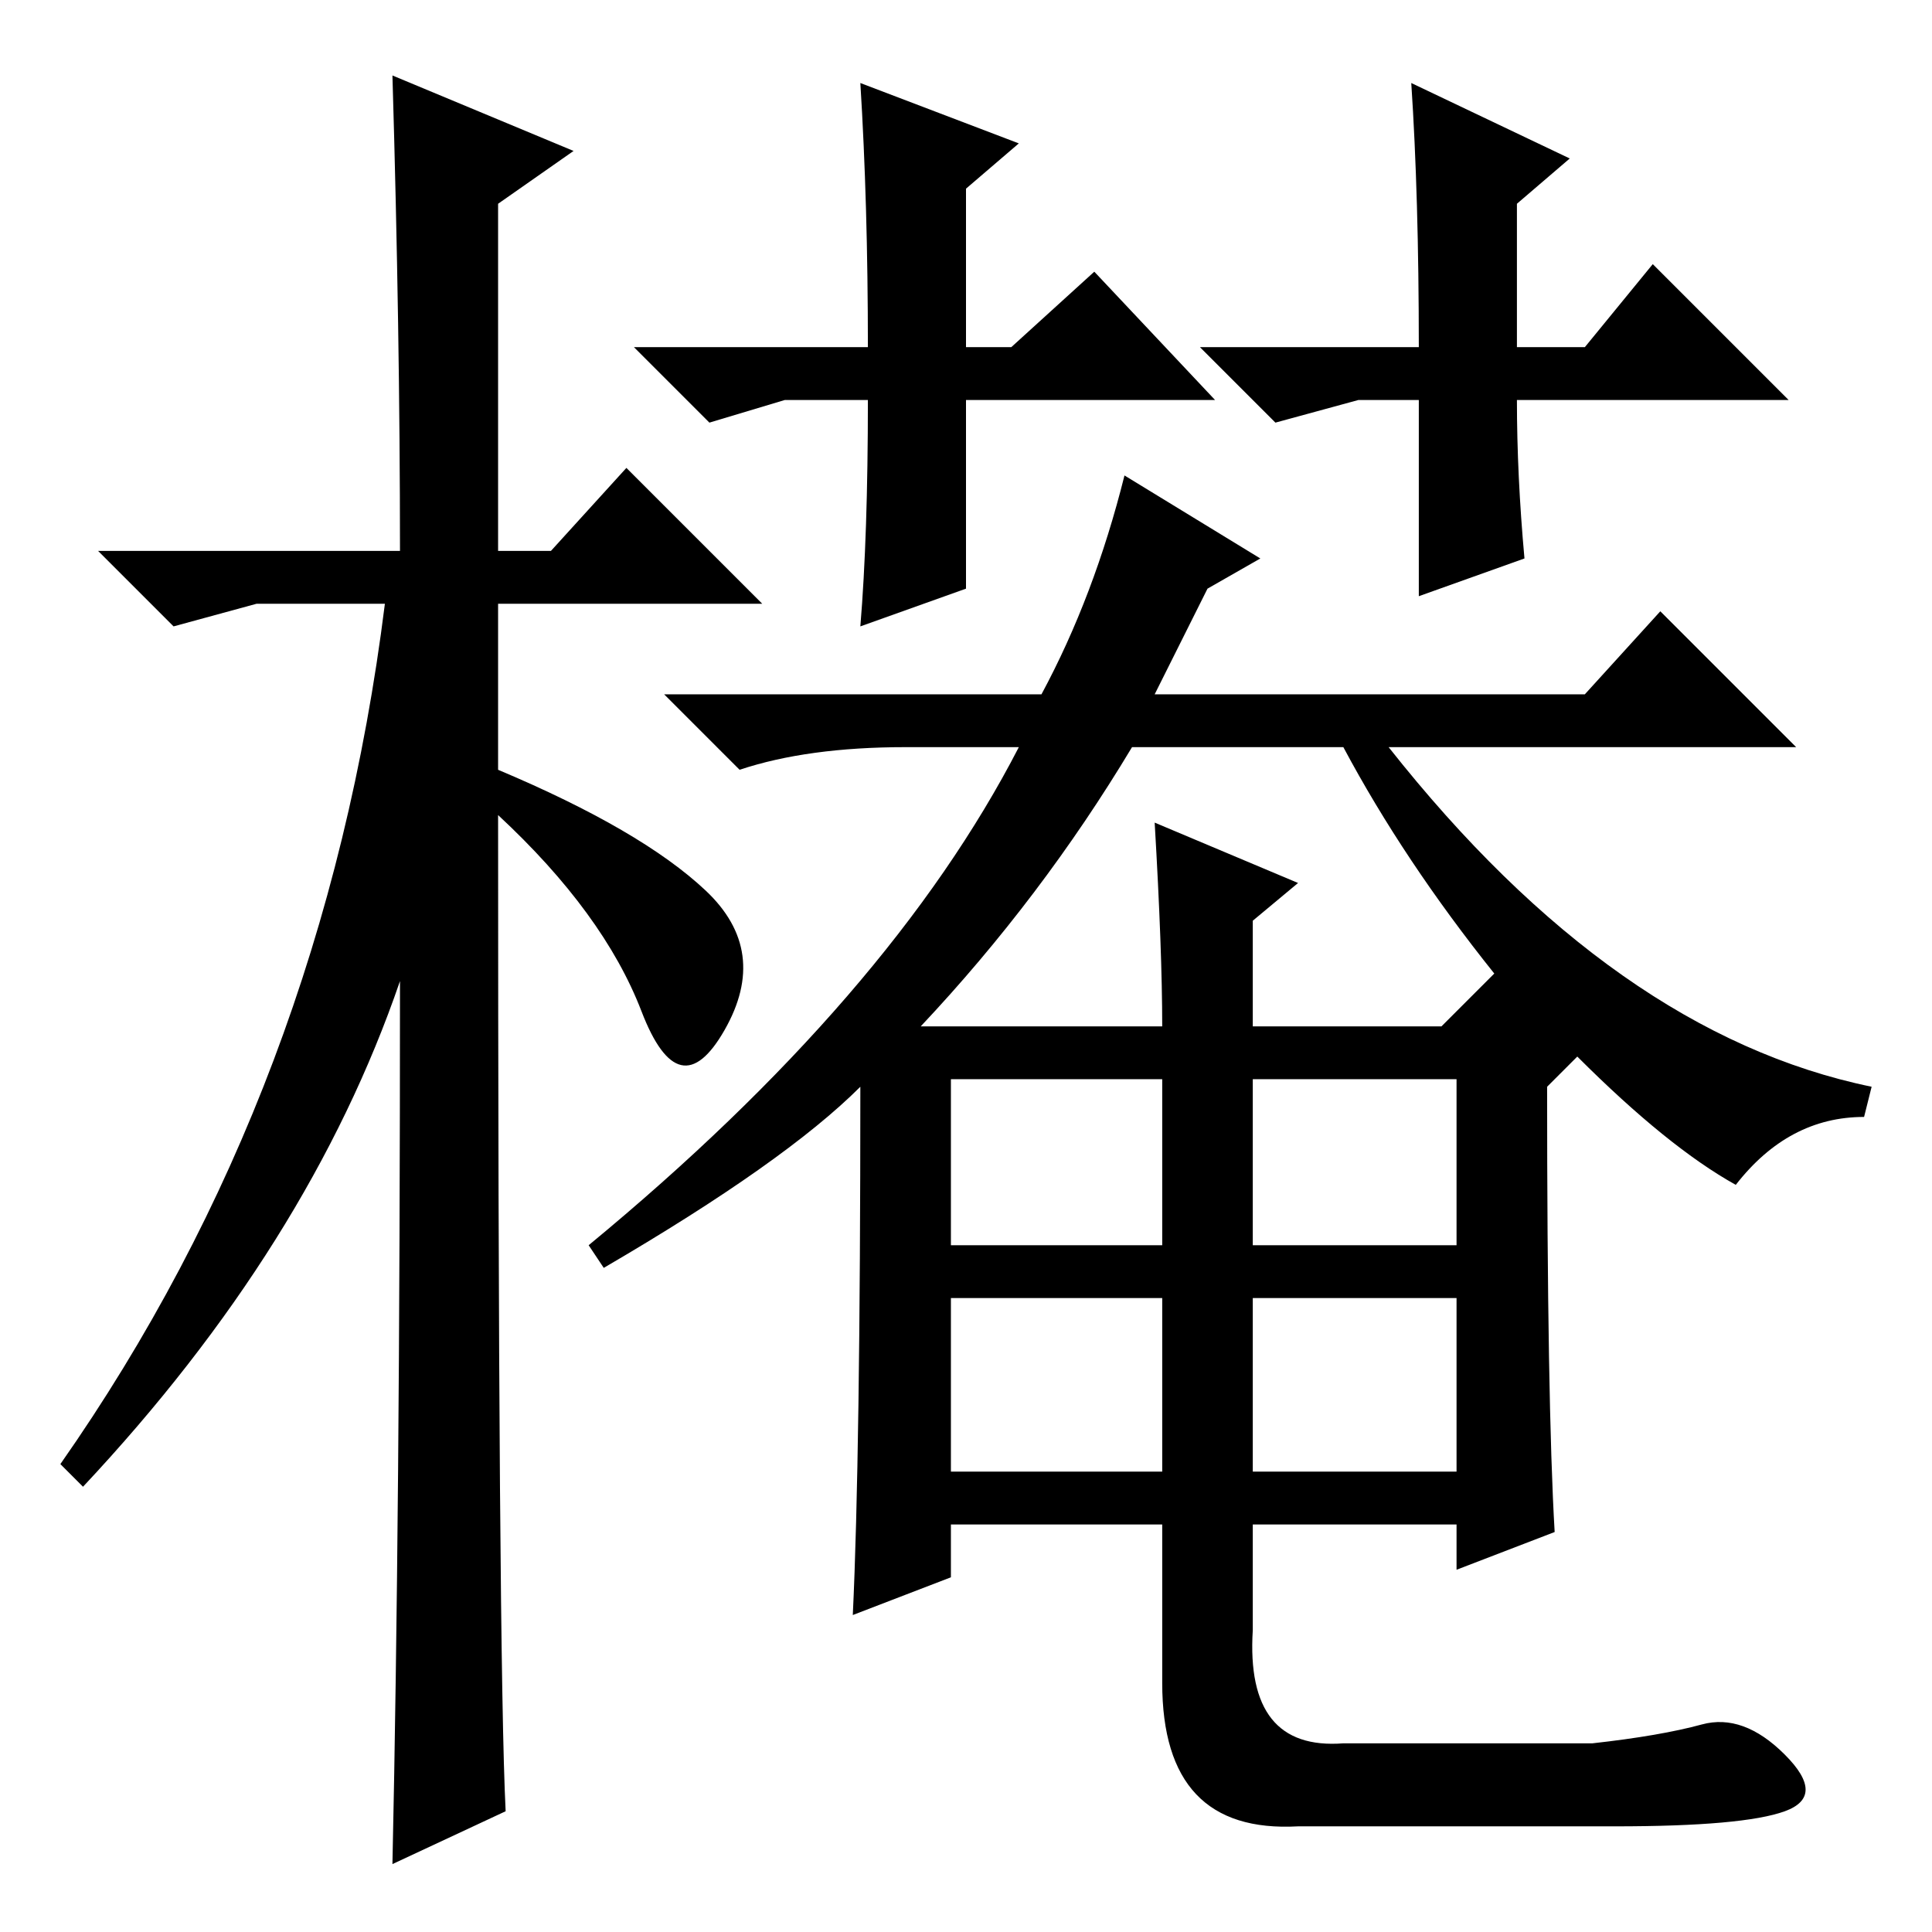 <?xml version="1.0" standalone="no"?>
<!DOCTYPE svg PUBLIC "-//W3C//DTD SVG 1.1//EN" "http://www.w3.org/Graphics/SVG/1.1/DTD/svg11.dtd" >
<svg xmlns="http://www.w3.org/2000/svg" xmlns:xlink="http://www.w3.org/1999/xlink" version="1.1" viewBox="0 -36 256 256">
  <g transform="matrix(1 0 0 -1 0 220)">
   <path fill="currentColor"
d="M67 16l-15 -7q1 46 1 117q-12 -35 -42 -67l-3 3q35 50 43 114h-17l-11 -3l-10 10h40q0 29 -1 63l24 -10l-10 -7v-46h7l10 11l18 -18h-35v-22q19 -8 27.5 -16t2.5 -18.5t-11 2.5t-19 26q0 -112 1 -132zM166 61h27v23h-27v-23zM114 112q-10 -10 -34 -24l-2 3q40 33 57 66
h-15q-13 0 -22 -3l-10 10h50q7 13 11 29l18 -11l-7 -4l-7 -14h57l10 11l18 -18h-54q30 -38 64 -45l-1 -4q-10 0 -17 -9q-9 5 -21 17l-4 -4q0 -42 1 -59l-13 -5v6h-27v-14q-1 -16 12 -15h33q9 1 14.5 2.5t11 -4t0 -7.5t-22.5 -2h-42q-18 -1 -18 19v21h-28v-7l-13 -5
q1 21 1 70zM153 147l19 -8l-6 -5v-14h25l7 7q-12 15 -20 30h-28q-12 -20 -28 -37h32q0 10 -1 27zM126 91h28v22h-28v-22zM166 91h27v22h-27v-22zM126 61h28v23h-28v-23zM180 203l-11 -3l-10 10h29q0 20 -1 35l21 -10l-7 -6v-19h9l9 11l18 -18h-36q0 -10 1 -21l-14 -5v26h-8z
M134 210l11 10l16 -17h-33v-25l-14 -5q1 12 1 30h-11l-10 -3l-10 10h31q0 19 -1 35l21 -8l-7 -6v-21h6z" />
  </g>

</svg>

